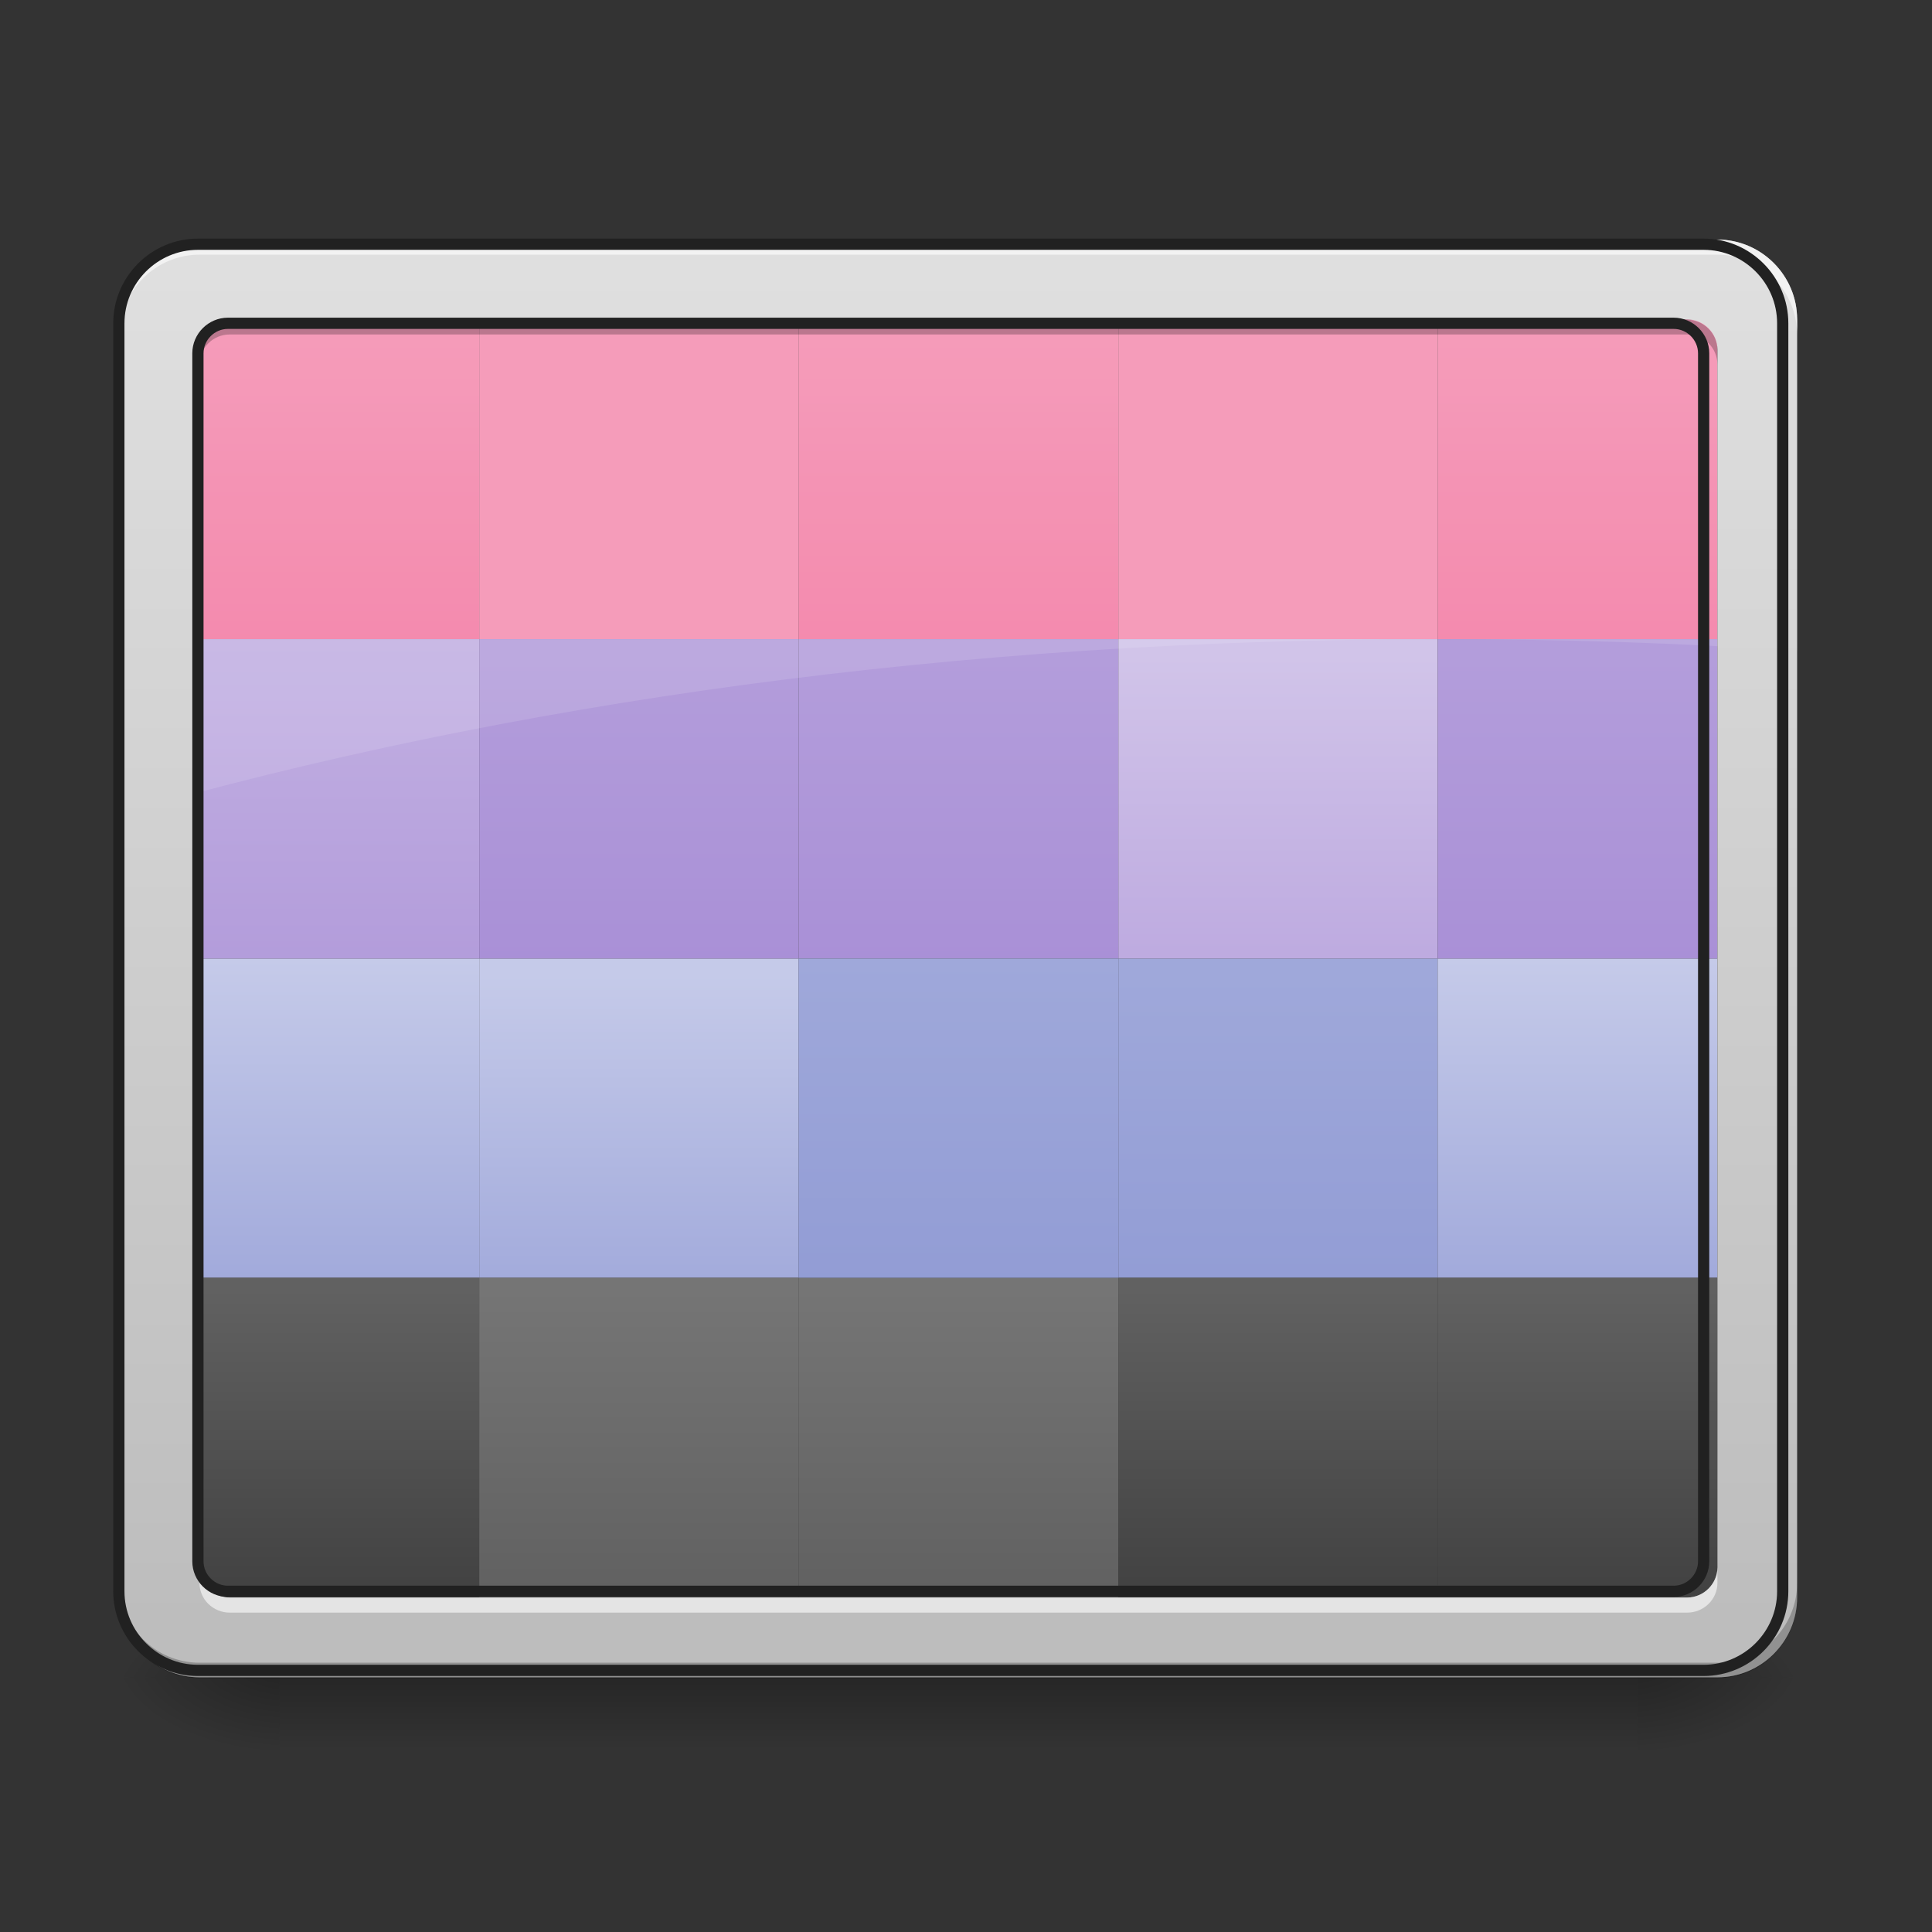 
<svg xmlns="http://www.w3.org/2000/svg" xmlns:xlink="http://www.w3.org/1999/xlink" width="16px" height="16px" viewBox="0 0 16 16" version="1.1">
<rect x="0" y="0" width="16" height="16" fill="#333333" stroke="none"/>
<defs>
<linearGradient id="linear0" gradientUnits="userSpaceOnUse" x1="84.667" y1="-130.333" x2="84.667" y2="208.333" gradientTransform="matrix(0.031,0,0,0.031,0,6.719)">
<stop offset="0" style="stop-color:rgb(95.686%,56.078%,69.412%);stop-opacity:1;"/>
<stop offset="1" style="stop-color:rgb(92.549%,25.098%,47.843%);stop-opacity:1;"/>
</linearGradient>
<linearGradient id="linear1" gradientUnits="userSpaceOnUse" x1="254" y1="-130.333" x2="254" y2="208.333" gradientTransform="matrix(0.031,0,0,0.031,0,6.719)">
<stop offset="0" style="stop-color:rgb(95.686%,56.078%,69.412%);stop-opacity:1;"/>
<stop offset="1" style="stop-color:rgb(92.549%,25.098%,47.843%);stop-opacity:1;"/>
</linearGradient>
<linearGradient id="linear2" gradientUnits="userSpaceOnUse" x1="423.333" y1="-130.333" x2="423.333" y2="208.333" gradientTransform="matrix(0.031,0,0,0.031,0,6.719)">
<stop offset="0" style="stop-color:rgb(95.686%,56.078%,69.412%);stop-opacity:1;"/>
<stop offset="1" style="stop-color:rgb(92.549%,25.098%,47.843%);stop-opacity:1;"/>
</linearGradient>
<linearGradient id="linear3" gradientUnits="userSpaceOnUse" x1="95.25" y1="208.333" x2="95.25" y2="-45.667" gradientTransform="matrix(0.031,0,0,0.031,0,9.365)">
<stop offset="0" style="stop-color:rgb(36.078%,41.961%,75.294%);stop-opacity:1;"/>
<stop offset="1" style="stop-color:rgb(77.255%,79.216%,91.373%);stop-opacity:1;"/>
</linearGradient>
<linearGradient id="linear4" gradientUnits="userSpaceOnUse" x1="179.917" y1="208.333" x2="179.917" y2="-41.667" gradientTransform="matrix(0.031,0,0,0.031,0,9.365)">
<stop offset="0" style="stop-color:rgb(36.078%,41.961%,75.294%);stop-opacity:1;"/>
<stop offset="1" style="stop-color:rgb(77.255%,79.216%,91.373%);stop-opacity:1;"/>
</linearGradient>
<linearGradient id="linear5" gradientUnits="userSpaceOnUse" x1="328.083" y1="208.333" x2="328.083" y2="-41.667" gradientTransform="matrix(0.031,0,0,0.031,0,9.365)">
<stop offset="0" style="stop-color:rgb(47.451%,52.549%,79.608%);stop-opacity:1;"/>
<stop offset="1" style="stop-color:rgb(62.353%,65.882%,85.49%);stop-opacity:1;"/>
</linearGradient>
<linearGradient id="linear6" gradientUnits="userSpaceOnUse" x1="412.75" y1="208.333" x2="412.75" y2="-45.667" gradientTransform="matrix(0.031,0,0,0.031,0,9.365)">
<stop offset="0" style="stop-color:rgb(36.078%,41.961%,75.294%);stop-opacity:1;"/>
<stop offset="1" style="stop-color:rgb(77.255%,79.216%,91.373%);stop-opacity:1;"/>
</linearGradient>
<linearGradient id="linear7" gradientUnits="userSpaceOnUse" x1="84.667" y1="-130.333" x2="84.667" y2="208.333" gradientTransform="matrix(0.031,0,0,0.031,0,6.719)">
<stop offset="0" style="stop-color:rgb(81.961%,76.863%,91.373%);stop-opacity:1;"/>
<stop offset="1" style="stop-color:rgb(58.431%,45.882%,80.392%);stop-opacity:1;"/>
</linearGradient>
<linearGradient id="linear8" gradientUnits="userSpaceOnUse" x1="169.333" y1="-41.667" x2="169.333" y2="208.333" gradientTransform="matrix(0.031,0,0,0.031,0,6.719)">
<stop offset="0" style="stop-color:rgb(70.196%,61.569%,85.882%);stop-opacity:1;"/>
<stop offset="1" style="stop-color:rgb(58.431%,45.882%,80.392%);stop-opacity:1;"/>
</linearGradient>
<linearGradient id="linear9" gradientUnits="userSpaceOnUse" x1="95.25" y1="208.333" x2="95.25" y2="127.667" gradientTransform="matrix(0.031,0,0,0.031,0,6.719)">
<stop offset="0" style="stop-color:rgb(25.882%,25.882%,25.882%);stop-opacity:1;"/>
<stop offset="1" style="stop-color:rgb(38.039%,38.039%,38.039%);stop-opacity:1;"/>
</linearGradient>
<linearGradient id="linear10" gradientUnits="userSpaceOnUse" x1="169.333" y1="127.667" x2="169.333" y2="208.333" gradientTransform="matrix(0.031,0,0,0.031,0,6.719)">
<stop offset="0" style="stop-color:rgb(45.882%,45.882%,45.882%);stop-opacity:1;"/>
<stop offset="1" style="stop-color:rgb(38.039%,38.039%,38.039%);stop-opacity:1;"/>
</linearGradient>
<linearGradient id="linear11" gradientUnits="userSpaceOnUse" x1="169.333" y1="-41.667" x2="169.333" y2="208.333" gradientTransform="matrix(0.031,0,0,0.031,2.646,6.719)">
<stop offset="0" style="stop-color:rgb(70.196%,61.569%,85.882%);stop-opacity:1;"/>
<stop offset="1" style="stop-color:rgb(58.431%,45.882%,80.392%);stop-opacity:1;"/>
</linearGradient>
<linearGradient id="linear12" gradientUnits="userSpaceOnUse" x1="84.667" y1="-41.667" x2="84.667" y2="208.333" gradientTransform="matrix(0.036,0,0,0.031,7.371,6.719)">
<stop offset="0" style="stop-color:rgb(81.961%,76.863%,91.373%);stop-opacity:1;"/>
<stop offset="1" style="stop-color:rgb(58.431%,45.882%,80.392%);stop-opacity:1;"/>
</linearGradient>
<linearGradient id="linear13" gradientUnits="userSpaceOnUse" x1="169.333" y1="-41.667" x2="169.333" y2="208.333" gradientTransform="matrix(0.027,0,0,0.031,8.434,6.719)">
<stop offset="0" style="stop-color:rgb(70.196%,61.569%,85.882%);stop-opacity:1;"/>
<stop offset="1" style="stop-color:rgb(58.431%,45.882%,80.392%);stop-opacity:1;"/>
</linearGradient>
<linearGradient id="linear14" gradientUnits="userSpaceOnUse" x1="169.333" y1="127.667" x2="169.333" y2="208.333" gradientTransform="matrix(0.031,0,0,0.031,2.646,6.719)">
<stop offset="0" style="stop-color:rgb(45.882%,45.882%,45.882%);stop-opacity:1;"/>
<stop offset="1" style="stop-color:rgb(38.039%,38.039%,38.039%);stop-opacity:1;"/>
</linearGradient>
<linearGradient id="linear15" gradientUnits="userSpaceOnUse" x1="95.25" y1="208.333" x2="95.25" y2="127.667" gradientTransform="matrix(0.036,0,0,0.031,7.371,6.719)">
<stop offset="0" style="stop-color:rgb(25.882%,25.882%,25.882%);stop-opacity:1;"/>
<stop offset="1" style="stop-color:rgb(38.039%,38.039%,38.039%);stop-opacity:1;"/>
</linearGradient>
<linearGradient id="linear16" gradientUnits="userSpaceOnUse" x1="95.25" y1="208.333" x2="95.25" y2="127.667" gradientTransform="matrix(0.031,0,0,0.031,10.253,6.719)">
<stop offset="0" style="stop-color:rgb(25.882%,25.882%,25.882%);stop-opacity:1;"/>
<stop offset="1" style="stop-color:rgb(38.039%,38.039%,38.039%);stop-opacity:1;"/>
</linearGradient>
<linearGradient id="linear17" gradientUnits="userSpaceOnUse" x1="254" y1="233.5" x2="254" y2="254.667" gradientTransform="matrix(0.031,0,0,0.031,-0,6.594)">
<stop offset="0" style="stop-color:rgb(0%,0%,0%);stop-opacity:0.275;"/>
<stop offset="1" style="stop-color:rgb(0%,0%,0%);stop-opacity:0;"/>
</linearGradient>
<radialGradient id="radial0" gradientUnits="userSpaceOnUse" cx="450.909" cy="189.579" fx="450.909" fy="189.579" r="21.167" gradientTransform="matrix(0,-0.039,-0.07,-0,26.724,31.67)">
<stop offset="0" style="stop-color:rgb(0%,0%,0%);stop-opacity:0.314;"/>
<stop offset="0.222" style="stop-color:rgb(0%,0%,0%);stop-opacity:0.275;"/>
<stop offset="1" style="stop-color:rgb(0%,0%,0%);stop-opacity:0;"/>
</radialGradient>
<radialGradient id="radial1" gradientUnits="userSpaceOnUse" cx="450.909" cy="189.579" fx="450.909" fy="189.579" r="21.167" gradientTransform="matrix(-0,0.039,0.07,0,-10.849,-3.888)">
<stop offset="0" style="stop-color:rgb(0%,0%,0%);stop-opacity:0.314;"/>
<stop offset="0.222" style="stop-color:rgb(0%,0%,0%);stop-opacity:0.275;"/>
<stop offset="1" style="stop-color:rgb(0%,0%,0%);stop-opacity:0;"/>
</radialGradient>
<radialGradient id="radial2" gradientUnits="userSpaceOnUse" cx="450.909" cy="189.579" fx="450.909" fy="189.579" r="21.167" gradientTransform="matrix(-0,-0.039,0.07,-0,-10.849,31.67)">
<stop offset="0" style="stop-color:rgb(0%,0%,0%);stop-opacity:0.314;"/>
<stop offset="0.222" style="stop-color:rgb(0%,0%,0%);stop-opacity:0.275;"/>
<stop offset="1" style="stop-color:rgb(0%,0%,0%);stop-opacity:0;"/>
</radialGradient>
<radialGradient id="radial3" gradientUnits="userSpaceOnUse" cx="450.909" cy="189.579" fx="450.909" fy="189.579" r="21.167" gradientTransform="matrix(0,0.039,-0.07,0,26.724,-3.888)">
<stop offset="0" style="stop-color:rgb(0%,0%,0%);stop-opacity:0.314;"/>
<stop offset="0.222" style="stop-color:rgb(0%,0%,0%);stop-opacity:0.275;"/>
<stop offset="1" style="stop-color:rgb(0%,0%,0%);stop-opacity:0;"/>
</radialGradient>
<linearGradient id="linear18" gradientUnits="userSpaceOnUse" x1="960" y1="1695.118" x2="960" y2="255.118" gradientTransform="matrix(0.008,0,0,0.008,0,-0.125)">
<stop offset="0" style="stop-color:rgb(74.118%,74.118%,74.118%);stop-opacity:1;"/>
<stop offset="1" style="stop-color:rgb(87.843%,87.843%,87.843%);stop-opacity:1;"/>
</linearGradient>
<linearGradient id="linear19" gradientUnits="userSpaceOnUse" x1="254" y1="208.333" x2="254" y2="-45.667" gradientTransform="matrix(0.031,0,0,0.031,0,9.365)">
<stop offset="0" style="stop-color:rgb(47.451%,52.549%,79.608%);stop-opacity:1;"/>
<stop offset="1" style="stop-color:rgb(62.353%,65.882%,85.49%);stop-opacity:1;"/>
</linearGradient>
</defs>
<g id="surface1">
<path style=" stroke:none;fill-rule:nonzero;fill:url(#linear0);" d="M 1.652 2.645 L 3.969 2.645 L 3.969 5.293 L 1.652 5.293 Z M 1.652 2.645 "/>
<path style=" stroke:none;fill-rule:nonzero;fill:rgb(95.686%,56.078%,69.412%);fill-opacity:1;" d="M 3.969 2.645 L 6.613 2.645 L 6.613 5.293 L 3.969 5.293 Z M 3.969 2.645 "/>
<path style=" stroke:none;fill-rule:nonzero;fill:url(#linear1);" d="M 6.613 2.645 L 9.262 2.645 L 9.262 5.293 L 6.613 5.293 Z M 6.613 2.645 "/>
<path style=" stroke:none;fill-rule:nonzero;fill:rgb(95.686%,56.078%,69.412%);fill-opacity:1;" d="M 9.262 2.645 L 11.906 2.645 L 11.906 5.293 L 9.262 5.293 Z M 9.262 2.645 "/>
<path style=" stroke:none;fill-rule:nonzero;fill:url(#linear2);" d="M 11.906 2.645 L 14.223 2.645 L 14.223 5.293 L 11.906 5.293 Z M 11.906 2.645 "/>
<path style=" stroke:none;fill-rule:nonzero;fill:url(#linear3);" d="M 1.652 7.938 L 3.969 7.938 L 3.969 10.582 L 1.652 10.582 Z M 1.652 7.938 "/>
<path style=" stroke:none;fill-rule:nonzero;fill:url(#linear4);" d="M 3.969 7.938 L 6.613 7.938 L 6.613 10.582 L 3.969 10.582 Z M 3.969 7.938 "/>
<path style=" stroke:none;fill-rule:nonzero;fill:url(#linear5);" d="M 9.262 7.938 L 11.906 7.938 L 11.906 10.582 L 9.262 10.582 Z M 9.262 7.938 "/>
<path style=" stroke:none;fill-rule:nonzero;fill:url(#linear6);" d="M 11.906 7.938 L 14.223 7.938 L 14.223 10.582 L 11.906 10.582 Z M 11.906 7.938 "/>
<path style=" stroke:none;fill-rule:nonzero;fill:url(#linear7);" d="M 1.652 5.293 L 3.969 5.293 L 3.969 7.938 L 1.652 7.938 Z M 1.652 5.293 "/>
<path style=" stroke:none;fill-rule:nonzero;fill:url(#linear8);" d="M 3.969 5.293 L 6.613 5.293 L 6.613 7.938 L 3.969 7.938 Z M 3.969 5.293 "/>
<path style=" stroke:none;fill-rule:nonzero;fill:url(#linear9);" d="M 1.652 10.582 L 3.969 10.582 L 3.969 13.23 L 1.652 13.23 Z M 1.652 10.582 "/>
<path style=" stroke:none;fill-rule:nonzero;fill:url(#linear10);" d="M 3.969 10.582 L 6.613 10.582 L 6.613 13.23 L 3.969 13.23 Z M 3.969 10.582 "/>
<path style=" stroke:none;fill-rule:nonzero;fill:url(#linear11);" d="M 6.613 5.293 L 9.262 5.293 L 9.262 7.938 L 6.613 7.938 Z M 6.613 5.293 "/>
<path style=" stroke:none;fill-rule:nonzero;fill:url(#linear12);" d="M 9.262 5.293 L 11.906 5.293 L 11.906 7.938 L 9.262 7.938 Z M 9.262 5.293 "/>
<path style=" stroke:none;fill-rule:nonzero;fill:url(#linear13);" d="M 11.906 5.293 L 14.223 5.293 L 14.223 7.938 L 11.906 7.938 Z M 11.906 5.293 "/>
<path style=" stroke:none;fill-rule:nonzero;fill:url(#linear14);" d="M 6.613 10.582 L 9.262 10.582 L 9.262 13.23 L 6.613 13.23 Z M 6.613 10.582 "/>
<path style=" stroke:none;fill-rule:nonzero;fill:url(#linear15);" d="M 9.262 10.582 L 11.906 10.582 L 11.906 13.23 L 9.262 13.23 Z M 9.262 10.582 "/>
<path style=" stroke:none;fill-rule:nonzero;fill:url(#linear16);" d="M 11.906 10.582 L 14.223 10.582 L 14.223 13.23 L 11.906 13.23 Z M 11.906 10.582 "/>
<path style=" stroke:none;fill-rule:nonzero;fill:url(#linear17);" d="M 2.316 13.891 L 13.559 13.891 L 13.559 14.551 L 2.316 14.551 Z M 2.316 13.891 "/>
<path style=" stroke:none;fill-rule:nonzero;fill:url(#radial0);" d="M 13.559 13.891 L 14.883 13.891 L 14.883 13.23 L 13.559 13.23 Z M 13.559 13.891 "/>
<path style=" stroke:none;fill-rule:nonzero;fill:url(#radial1);" d="M 2.316 13.891 L 0.992 13.891 L 0.992 14.551 L 2.316 14.551 Z M 2.316 13.891 "/>
<path style=" stroke:none;fill-rule:nonzero;fill:url(#radial2);" d="M 2.316 13.891 L 0.992 13.891 L 0.992 13.23 L 2.316 13.23 Z M 2.316 13.891 "/>
<path style=" stroke:none;fill-rule:nonzero;fill:url(#radial3);" d="M 13.559 13.891 L 14.883 13.891 L 14.883 14.551 L 13.559 14.551 Z M 13.559 13.891 "/>
<path style=" stroke:none;fill-rule:nonzero;fill:rgb(0%,0%,0%);fill-opacity:0.235;" d="M 1.652 13.898 C 1.289 13.898 0.992 13.602 0.992 13.234 L 0.992 13.062 C 0.992 13.43 1.289 13.727 1.652 13.727 L 14.223 13.727 C 14.586 13.727 14.883 13.43 14.883 13.062 L 14.883 13.234 C 14.883 13.602 14.586 13.898 14.223 13.898 Z M 1.652 13.898 "/>
<path style=" stroke:none;fill-rule:nonzero;fill:rgb(100%,100%,100%);fill-opacity:0.392;" d="M 1.652 2.023 C 1.289 2.023 0.992 2.316 0.992 2.684 L 0.992 2.762 C 0.992 2.398 1.289 2.102 1.652 2.102 L 14.223 2.102 C 14.586 2.102 14.883 2.398 14.883 2.762 L 14.883 2.684 C 14.883 2.316 14.586 2.023 14.223 2.023 Z M 1.652 2.023 "/>
<path style=" stroke:none;fill-rule:nonzero;fill:rgb(100%,100%,100%);fill-opacity:0.118;" d="M 1.652 1.984 C 1.289 1.984 0.992 2.281 0.992 2.645 L 0.992 6.742 C 4.199 5.82 7.926 5.293 11.906 5.293 C 12.918 5.293 13.91 5.324 14.883 5.391 L 14.883 2.645 C 14.883 2.281 14.586 1.984 14.223 1.984 Z M 1.652 1.984 "/>
<path style=" stroke:none;fill-rule:nonzero;fill:url(#linear18);" d="M 1.652 1.984 C 1.289 1.984 0.992 2.281 0.992 2.645 L 0.992 13.23 C 0.992 13.594 1.289 13.891 1.652 13.891 L 14.223 13.891 C 14.586 13.891 14.883 13.594 14.883 13.23 L 14.883 2.645 C 14.883 2.281 14.586 1.984 14.223 1.984 Z M 1.902 2.645 L 13.973 2.645 C 14.109 2.645 14.223 2.758 14.223 2.895 L 14.223 12.98 C 14.223 13.117 14.109 13.23 13.973 13.23 L 1.902 13.23 C 1.766 13.23 1.652 13.117 1.652 12.98 L 1.652 2.895 C 1.652 2.758 1.766 2.645 1.902 2.645 Z M 1.902 2.645 "/>
<path style=" stroke:none;fill-rule:nonzero;fill:rgb(100%,100%,100%);fill-opacity:0.588;" d="M 1.652 1.984 C 1.289 1.984 0.992 2.281 0.992 2.645 L 0.992 2.773 C 0.992 2.406 1.289 2.109 1.652 2.109 L 14.223 2.109 C 14.586 2.109 14.883 2.406 14.883 2.773 L 14.883 2.645 C 14.883 2.281 14.586 1.984 14.223 1.984 Z M 1.652 12.98 L 1.652 13.109 C 1.652 13.246 1.766 13.355 1.902 13.355 L 13.973 13.355 C 14.109 13.355 14.223 13.246 14.223 13.109 L 14.223 12.98 C 14.223 13.117 14.109 13.23 13.973 13.23 L 1.902 13.23 C 1.766 13.23 1.652 13.117 1.652 12.98 Z M 1.652 12.98 "/>
<path style=" stroke:none;fill-rule:nonzero;fill:rgb(0%,0%,0%);fill-opacity:0.235;" d="M 1.902 2.648 C 1.766 2.648 1.652 2.762 1.652 2.898 L 1.652 3.02 C 1.652 2.879 1.766 2.77 1.902 2.77 L 13.973 2.77 C 14.109 2.77 14.223 2.879 14.223 3.02 L 14.223 2.898 C 14.223 2.762 14.109 2.648 13.973 2.648 Z M 0.992 13.109 L 0.992 13.23 C 0.992 13.594 1.289 13.891 1.652 13.891 L 14.223 13.891 C 14.586 13.891 14.883 13.594 14.883 13.23 L 14.883 13.109 C 14.883 13.477 14.586 13.77 14.223 13.77 L 1.652 13.77 C 1.289 13.77 0.992 13.477 0.992 13.109 Z M 0.992 13.109 "/>
<path style="fill:none;stroke-width:3;stroke-linecap:round;stroke-linejoin:miter;stroke:rgb(12.941%,12.941%,12.941%);stroke-opacity:1;stroke-miterlimit:4;" d="M 52.875 -151.5 C 41.25 -151.5 31.75 -142 31.75 -130.375 L 31.75 208.375 C 31.75 220 41.25 229.5 52.875 229.5 L 455.125 229.5 C 466.75 229.5 476.25 220 476.25 208.375 L 476.25 -130.375 C 476.25 -142 466.75 -151.5 455.125 -151.5 Z M 60.875 -130.375 L 447.125 -130.375 C 451.5 -130.375 455.125 -126.75 455.125 -122.375 L 455.125 200.375 C 455.125 204.75 451.5 208.375 447.125 208.375 L 60.875 208.375 C 56.5 208.375 52.875 204.75 52.875 200.375 L 52.875 -122.375 C 52.875 -126.75 56.5 -130.375 60.875 -130.375 Z M 60.875 -130.375 " transform="matrix(0.031,0,0,0.031,0,6.719)"/>
<path style=" stroke:none;fill-rule:nonzero;fill:url(#linear19);" d="M 6.613 7.938 L 9.262 7.938 L 9.262 10.582 L 6.613 10.582 Z M 6.613 7.938 "/>
</g>
</svg>

